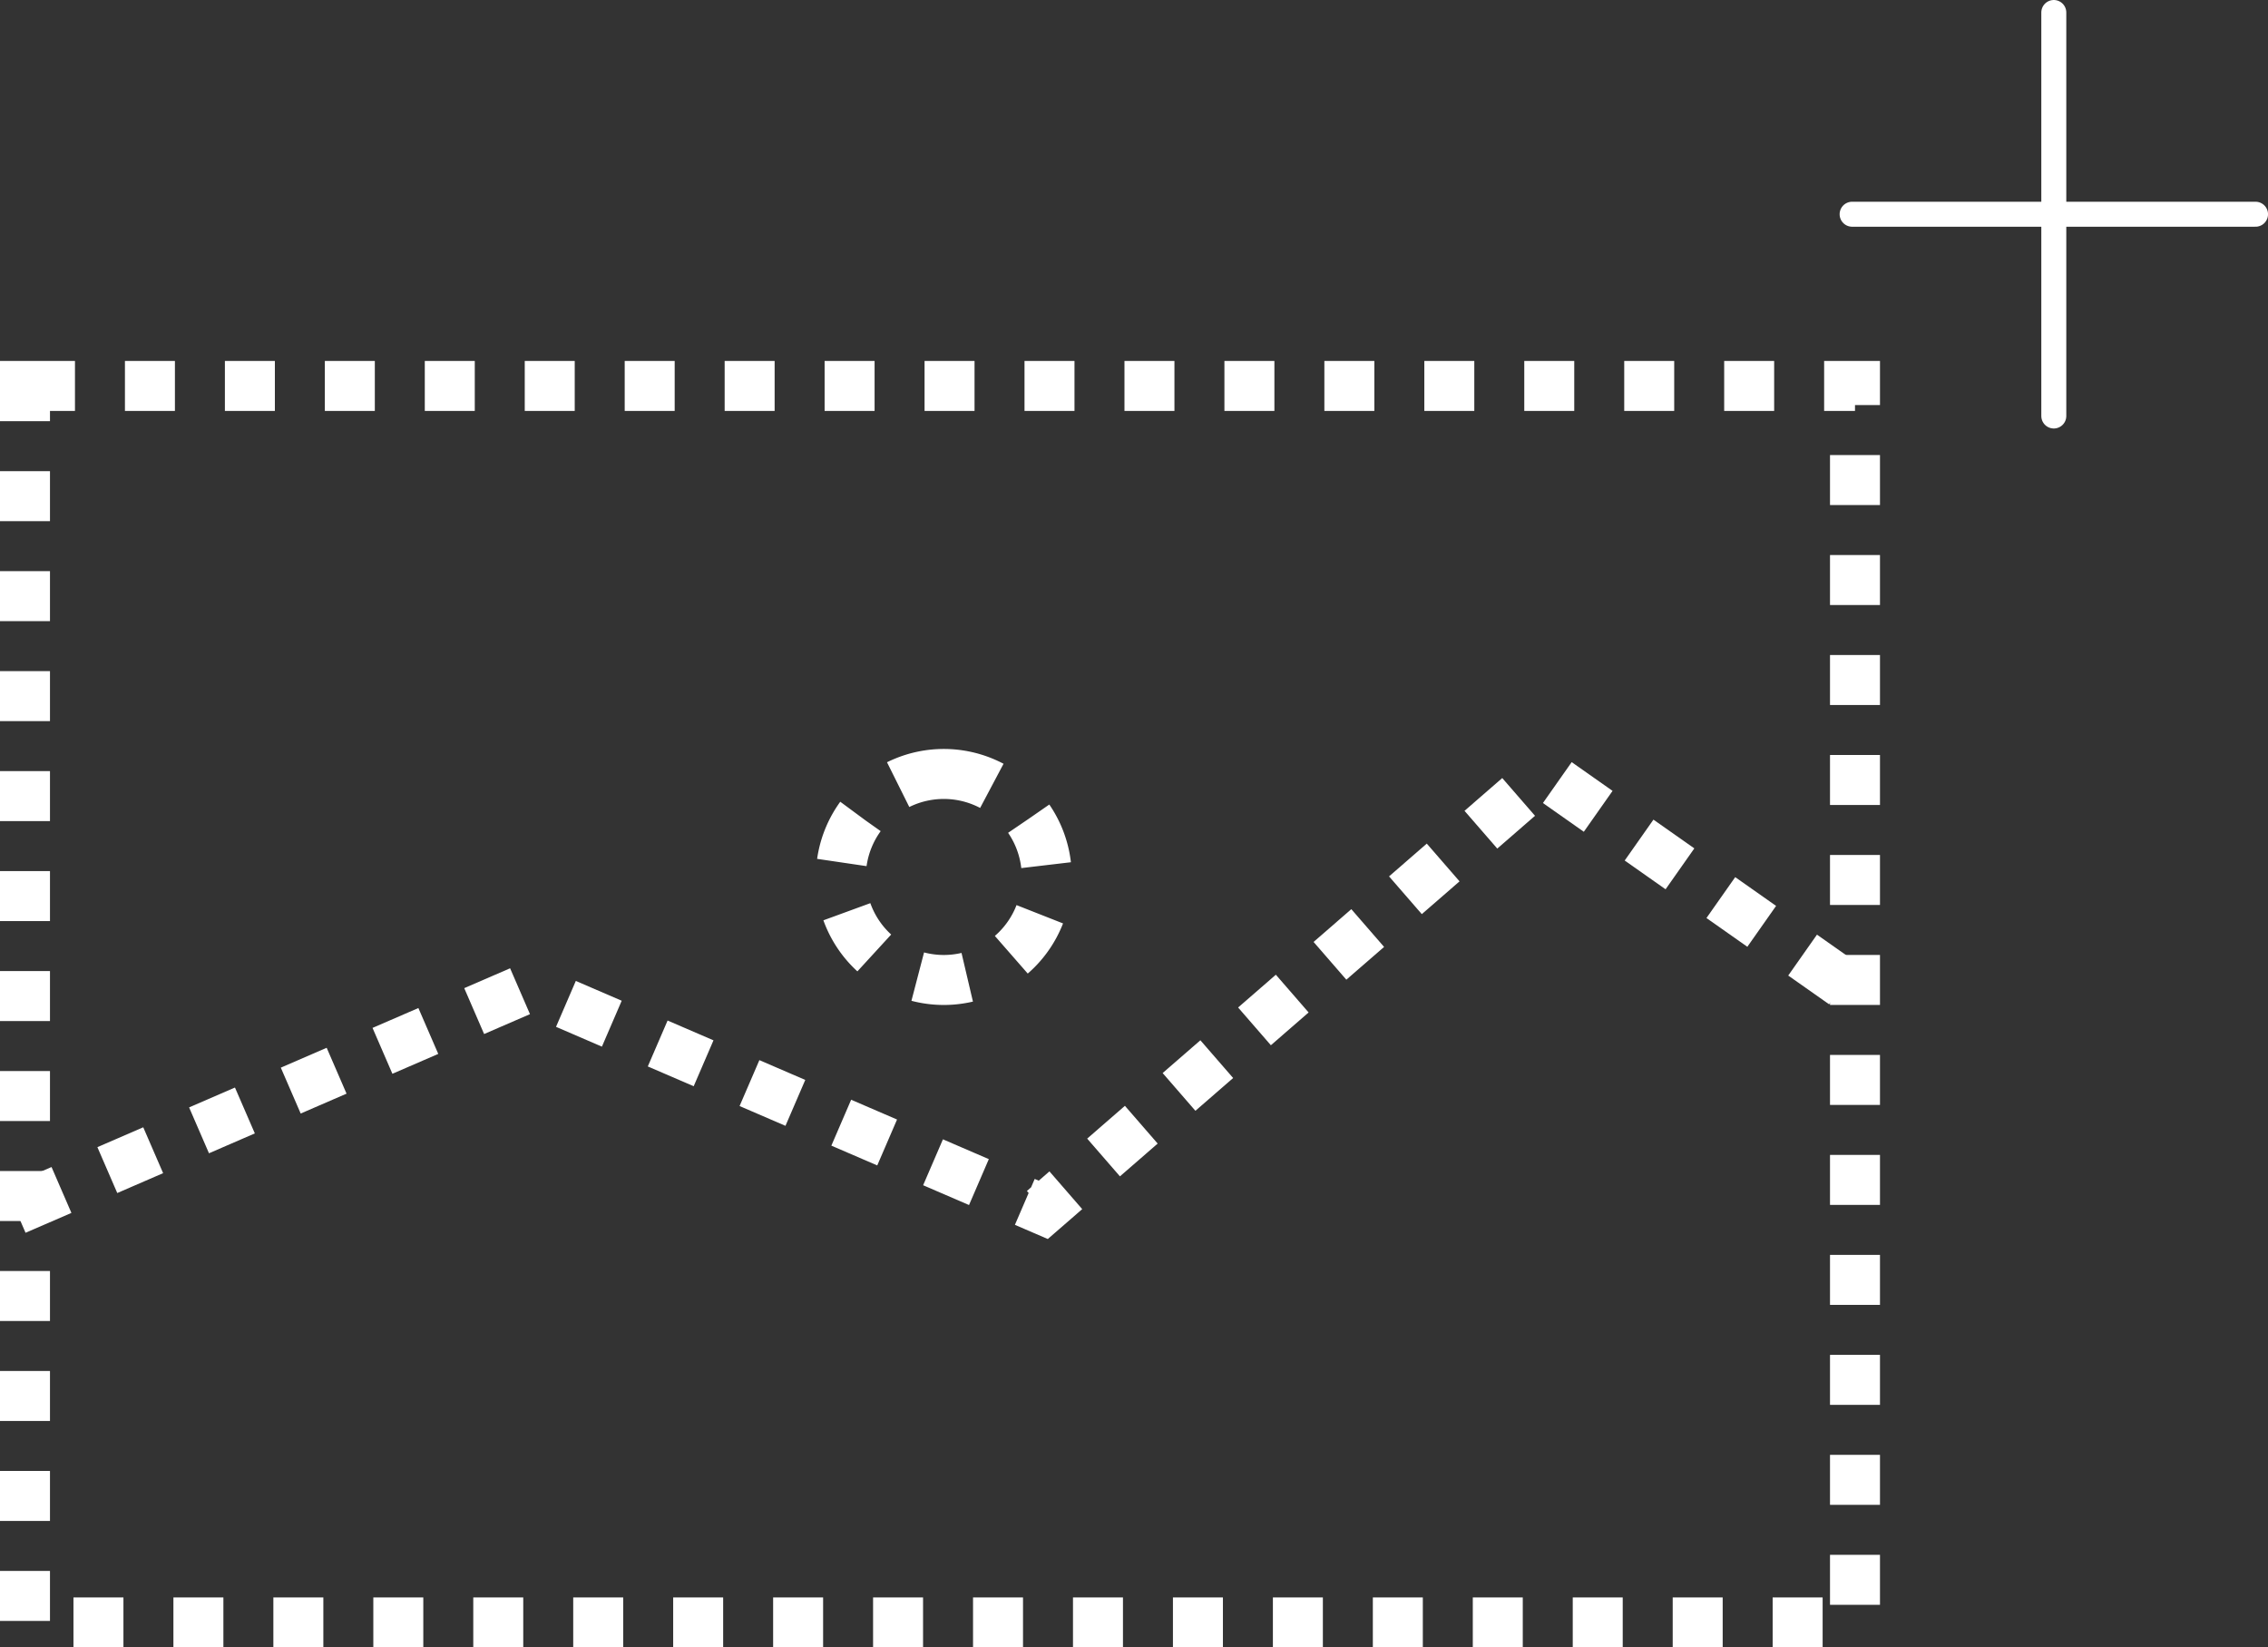 <svg xmlns="http://www.w3.org/2000/svg" width="90.763" height="65.911" viewBox="0 0 90.763 65.911"><rect x="0" y="0" width="90.763" height="65.911" fill="#333333" stroke="none"/><defs><style>.a,.b,.c{fill:none;stroke:#fff;}.a{stroke-miterlimit:10;}.a,.b{stroke-width:2px;stroke-dasharray:2;}.c{stroke-linecap:round;}</style></defs><g transform="translate(0.624 0.5)"><rect class="a" width="73.235" height="49.47" transform="translate(0.376 14.941)"/><path class="a" d="M213.1,554.22l20.516-8.89,20.61,8.89,20.081-17.439,12.4,8.719" transform="translate(-213.099 -506.316)"/><path class="b" d="M4.121,0A4.121,4.121,0,1,1,0,4.121,4.121,4.121,0,0,1,4.121,0Z" transform="translate(33.025 30.465)"/><g transform="translate(73.496)"><path class="c" d="M9369-190h16.144" transform="translate(-9369 198.071)"/><path class="c" d="M9402-215v16.143" transform="translate(-9393.929 215)"/></g></g></svg>